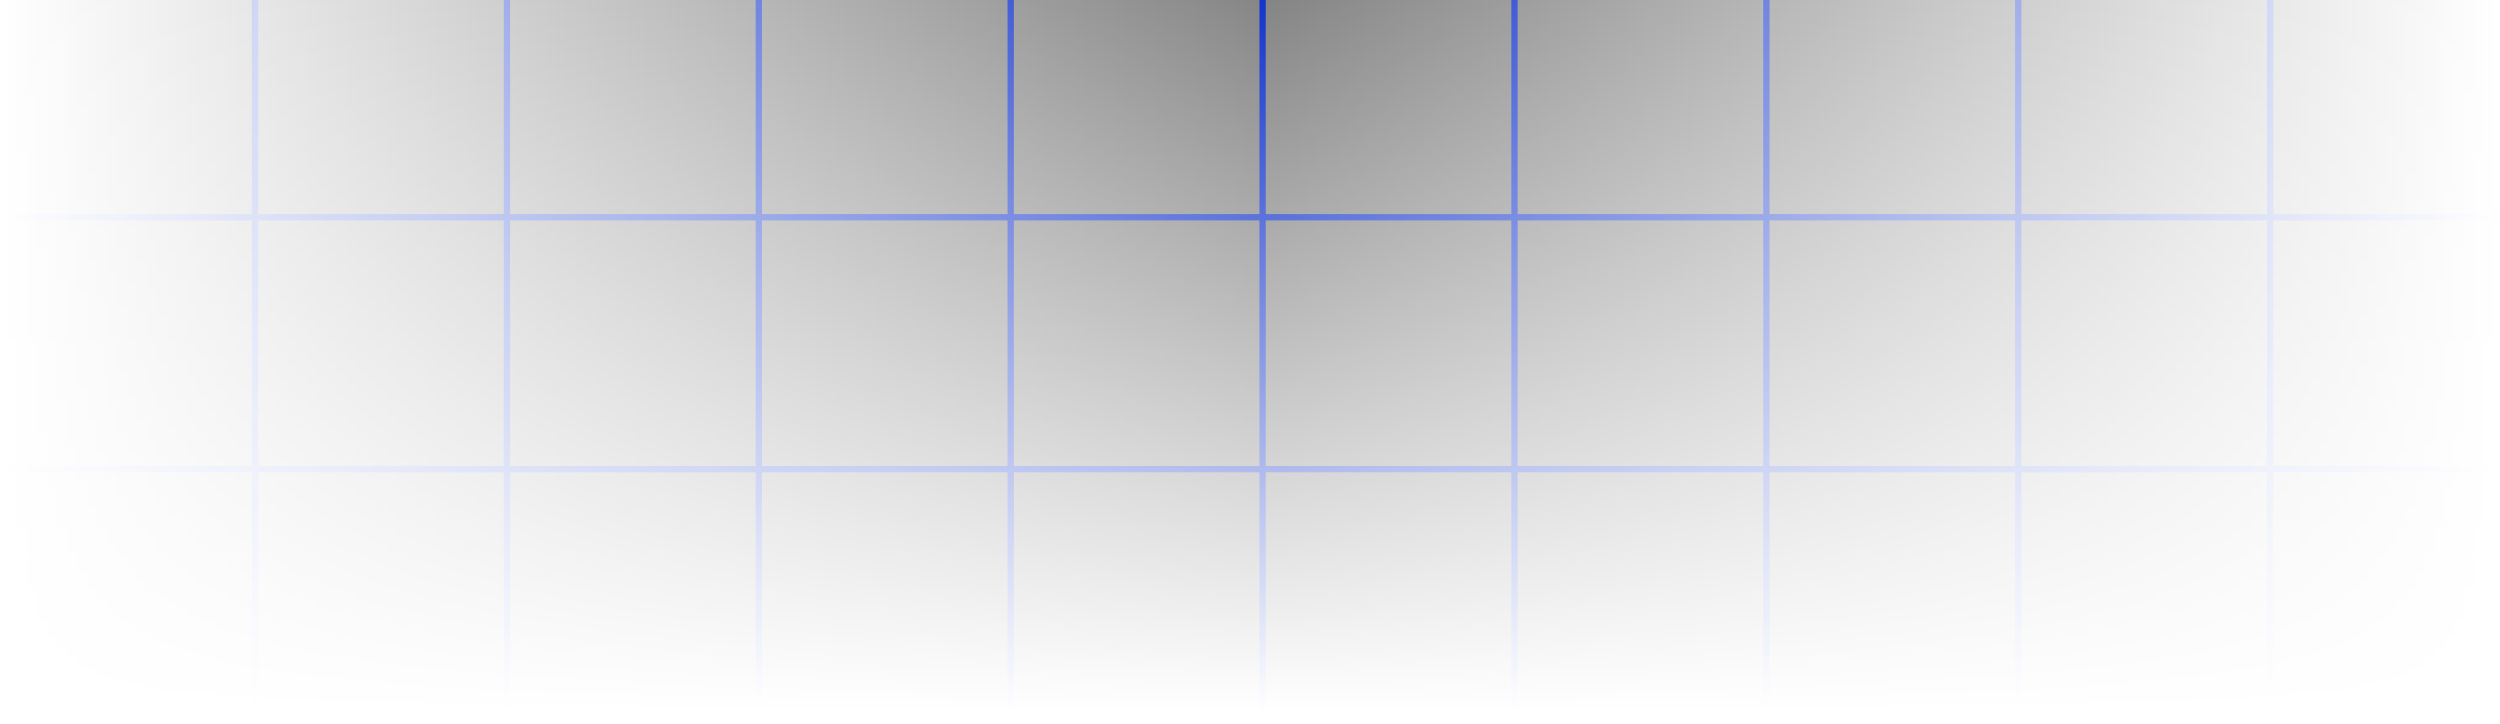 <svg width="397" height="115" viewBox="0 0 397 115" fill="none" xmlns="http://www.w3.org/2000/svg">
<rect x="0" y="0" width="397" height="115" fill="#808080" stroke="none"/>
<line y1="34.5" x2="397" y2="34.5" stroke="#072AC8"/>
<line y1="74.5" x2="397" y2="74.5" stroke="#072AC8"/>
<line y1="114.5" x2="397" y2="114.5" stroke="#072AC8"/>
<line x1="40.5" y1="-5" x2="40.5" y2="115" stroke="#072AC8"/>
<line x1="80.5" y1="-5" x2="80.5" y2="115" stroke="#072AC8"/>
<line x1="120.5" y1="-5" x2="120.5" y2="115" stroke="#072AC8"/>
<line x1="160.5" y1="-5" x2="160.5" y2="115" stroke="#072AC8"/>
<line x1="200.5" y1="-5" x2="200.5" y2="115" stroke="#072AC8"/>
<line x1="240.5" y1="-5" x2="240.5" y2="115" stroke="#072AC8"/>
<line x1="280.5" y1="-5" x2="280.5" y2="115" stroke="#072AC8"/>
<line x1="320.5" y1="-5" x2="320.5" y2="115" stroke="#072AC8"/>
<line x1="360.5" y1="-5" x2="360.5" y2="115" stroke="#072AC8"/>
<rect y="-5" width="397" height="120" fill="url(#paint0_linear_1623_20977)"/>
<rect y="-5" width="397" height="120" fill="url(#paint1_linear_1623_20977)"/>
<defs>
<linearGradient id="paint0_linear_1623_20977" x1="0" y1="55" x2="397" y2="55" gradientUnits="userSpaceOnUse">
<stop stop-color="white"/>
<stop offset="0.509" stop-color="white" stop-opacity="0"/>
<stop offset="1" stop-color="white"/>
</linearGradient>
<linearGradient id="paint1_linear_1623_20977" x1="198.5" y1="-5" x2="198.5" y2="115" gradientUnits="userSpaceOnUse">
<stop stop-color="white" stop-opacity="0"/>
<stop offset="0.983" stop-color="white"/>
</linearGradient>
</defs>
</svg>
